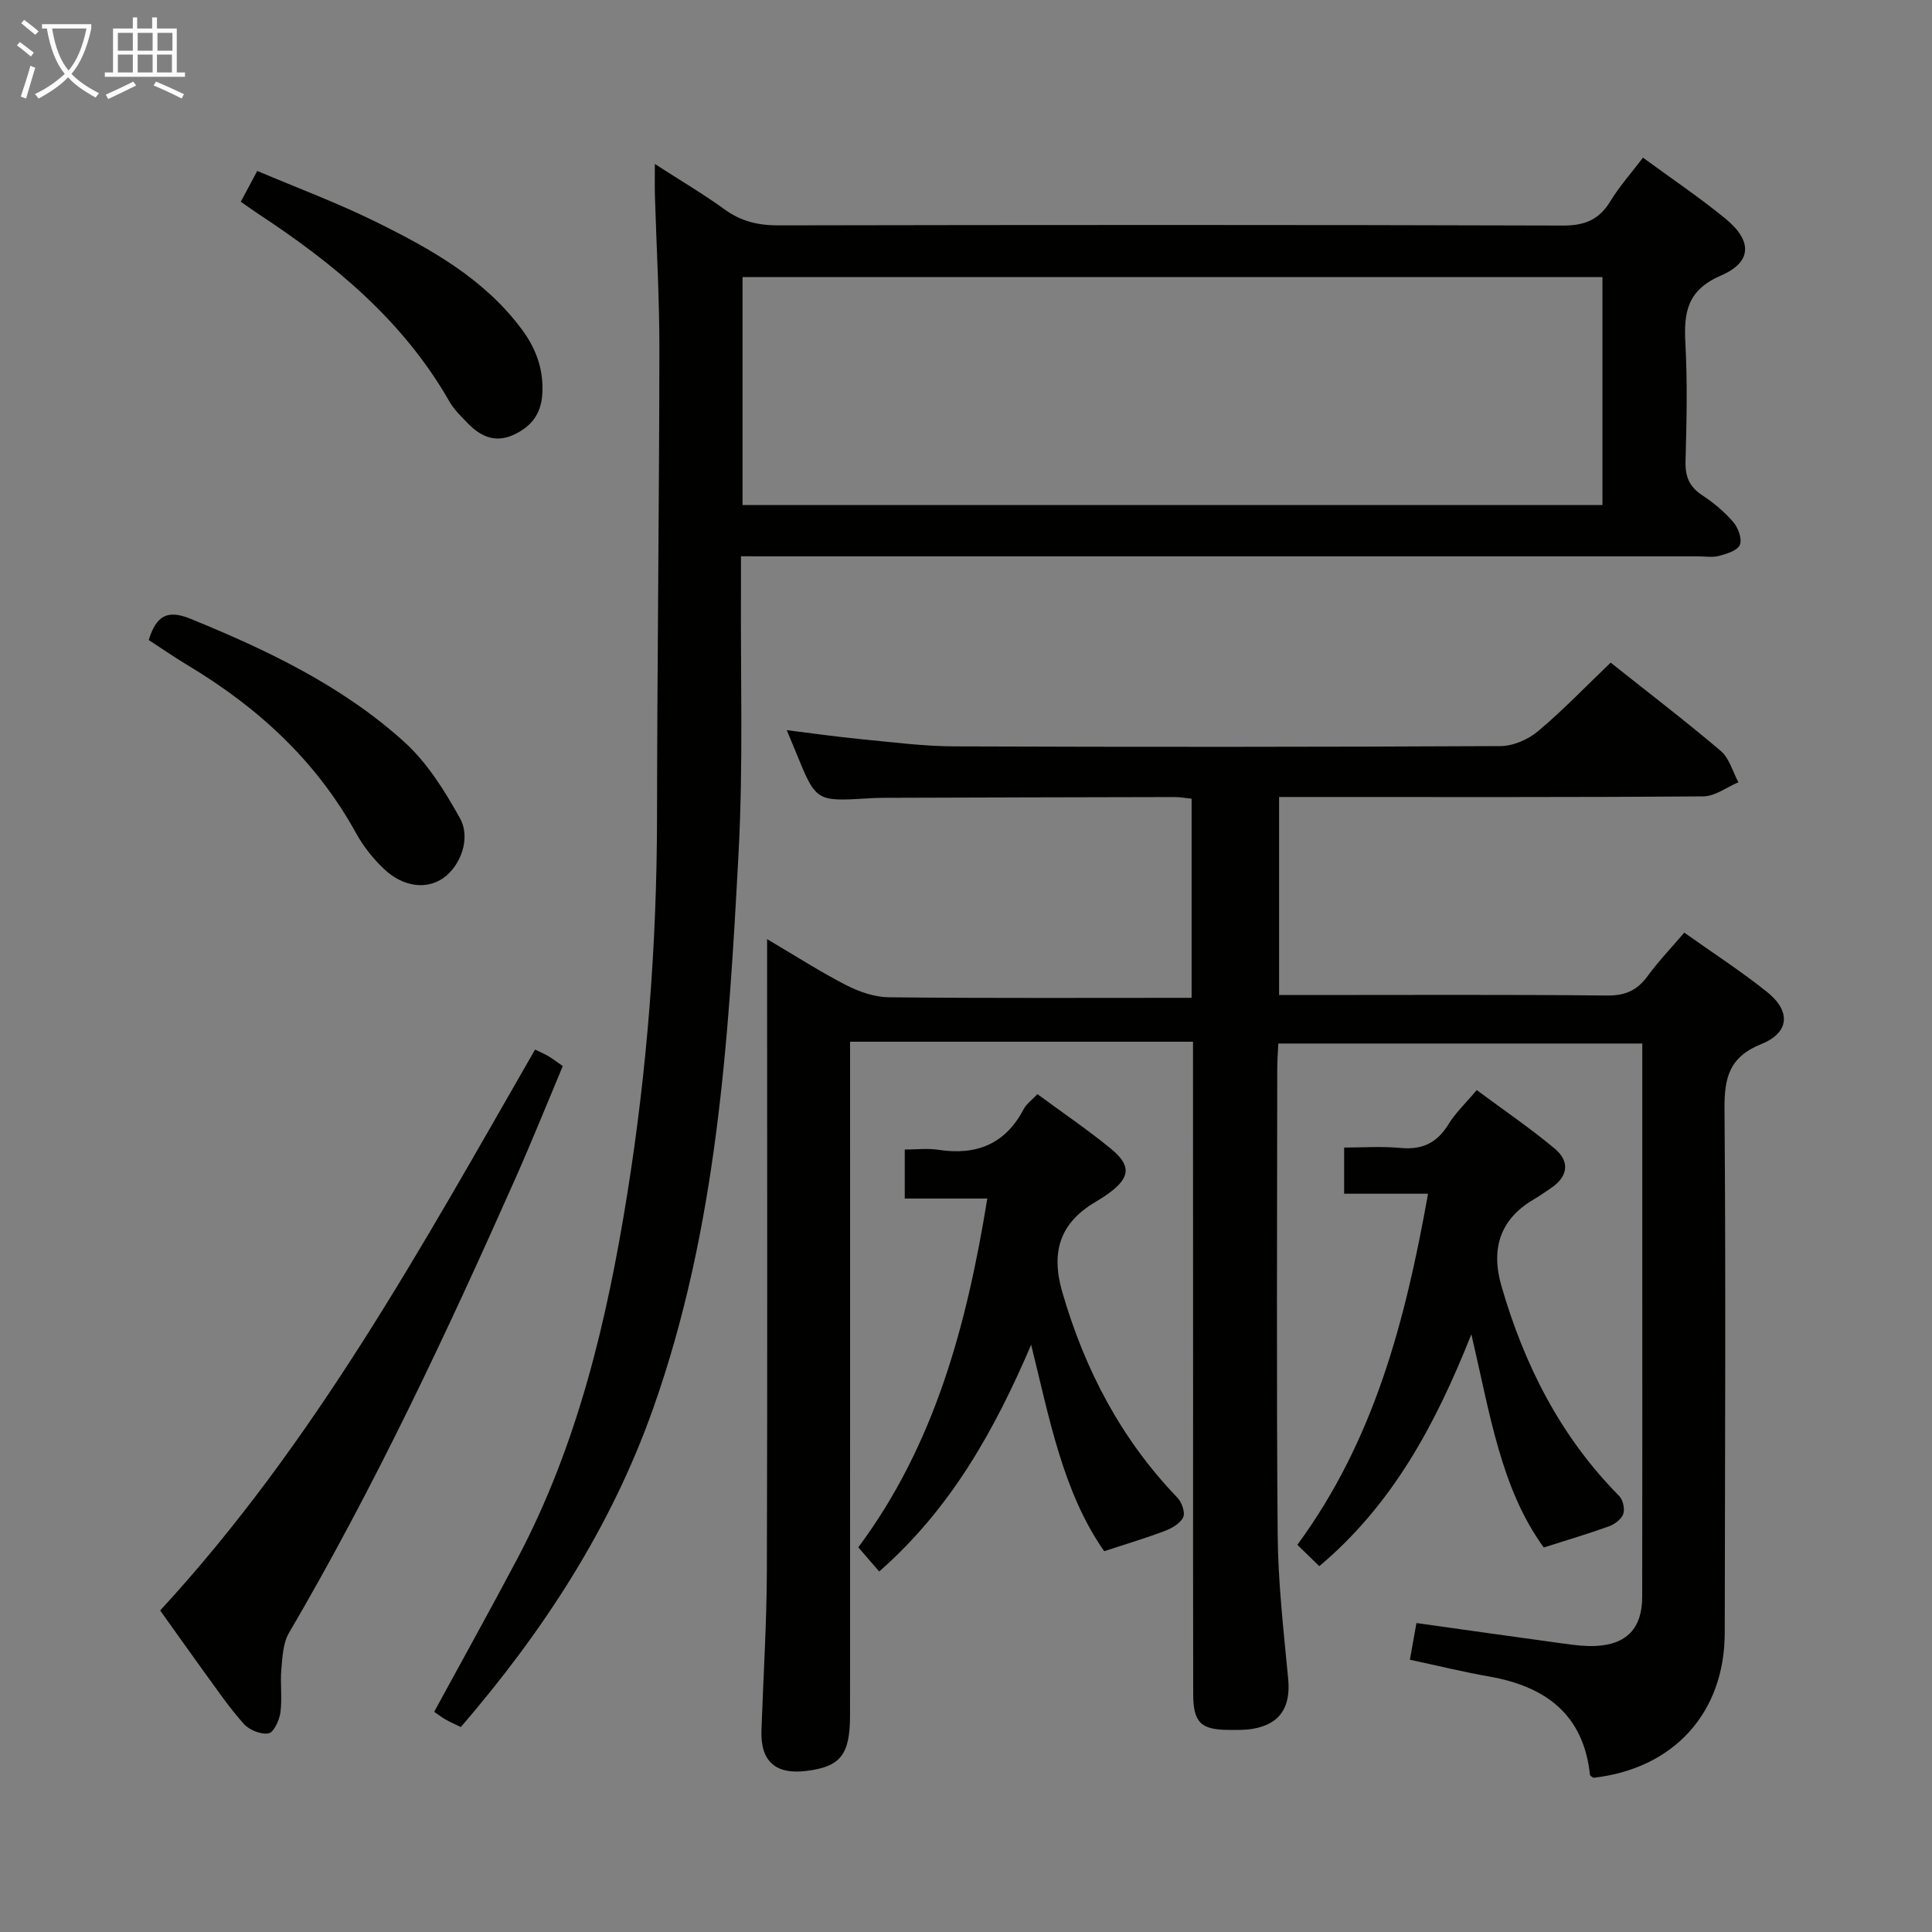 <svg enable-background="new 0 0 400 400" viewBox="0 0 400 400" xmlns="http://www.w3.org/2000/svg"><rect x="0" y="0" width="400" height="400" fill="#808080" stroke="none"/><g fill="#010100"><path d="m247 215.68c-23.8 0-47.07 0-71 0v5.94c0 44.49.01 88.98-.01 133.47 0 8.25-1.97 10.71-9.11 11.57-6.36.77-9.45-2.04-9.23-8.41.38-10.97 1.08-21.95 1.12-32.92.13-41.32.05-82.65.05-123.97 0-1.97 0-3.94 0-6.92 5.92 3.48 11.03 6.79 16.43 9.55 2.69 1.38 5.88 2.46 8.85 2.49 20.77.21 41.55.11 62.61.11 0-14.25 0-27.52 0-41.22-1.09-.11-2.35-.36-3.6-.35-20.16.03-40.32.1-60.48.16-1 0-2 .06-2.99.12-10.7.64-10.7.64-14.85-9.55-.56-1.38-1.14-2.75-1.9-4.58 5.4.67 10.4 1.39 15.41 1.87 6.44.62 12.9 1.47 19.36 1.49 37.66.14 75.32.13 112.97-.06 2.64-.01 5.75-1.35 7.8-3.08 5.21-4.37 9.93-9.31 15.04-14.2 7.79 6.2 15.46 12.05 22.8 18.29 1.77 1.51 2.46 4.28 3.65 6.48-2.42 1.02-4.83 2.9-7.26 2.92-27.33.21-54.65.13-81.98.13-1.82 0-3.64 0-5.86 0v41h5.43c20.83 0 41.66-.11 62.49.1 3.76.04 6.21-1.06 8.37-4.01 2.24-3.07 4.9-5.84 7.6-9.01 5.84 4.15 11.72 7.95 17.16 12.3 4.94 3.96 4.64 8.41-1.18 10.76-6.64 2.67-7.7 6.91-7.65 13.43.29 36.16.09 72.32.05 108.47-.02 16.55-10.53 28.14-27.18 30.02-.25-.19-.7-.37-.72-.59-1.34-12.61-9.27-18.35-20.95-20.39-5.36-.94-10.67-2.25-16.34-3.46.46-2.56.88-4.94 1.36-7.6 10.35 1.45 20.49 2.9 30.63 4.28 2.14.29 4.31.57 6.45.47 6.45-.3 9.65-3.66 9.66-10.18.04-21.5.02-42.99.02-64.49 0-16.47 0-32.95 0-50.06-25.15 0-50.01 0-75.36 0-.07 1.66-.22 3.43-.22 5.2-.01 32.16-.18 64.32.09 96.48.08 9.95 1.23 19.9 2.17 29.83.56 5.85-1.62 9.38-7.31 10.37-1.63.28-3.32.24-4.98.23-5.78-.02-7.36-1.53-7.37-7.42-.05-20.33-.02-40.66-.02-60.99-.02-24.48-.02-48.96-.02-74.07z"/><path d="m153.41 115.17c0 2.39.01 4.33 0 6.28-.11 18.32.48 36.68-.49 54.96-2.07 38.96-4.48 77.92-17.71 115.25-8.75 24.69-22.72 46.06-39.8 65.91-1.15-.56-2.19-1.01-3.17-1.57-.83-.47-1.59-1.07-2.35-1.59 5.83-10.72 11.65-21.16 17.23-31.72 12.51-23.67 18.56-49.32 22.75-75.49 4.13-25.81 6.12-51.79 6.16-77.95.04-32.3.45-64.61.49-96.91.01-10.64-.61-21.28-.93-31.92-.05-1.8-.01-3.6-.01-6.47 5.38 3.47 10.05 6.22 14.42 9.39 3.41 2.48 6.95 3.33 11.13 3.32 54.15-.1 108.29-.13 162.44.04 4.5.01 7.49-1.18 9.82-5.01 1.88-3.09 4.33-5.83 6.77-9.05 5.88 4.31 11.66 8.2 17.03 12.59 5.62 4.59 5.63 9-.89 11.82-6.99 3.02-7.7 7.6-7.36 13.99.44 8.14.26 16.33.03 24.48-.09 3.19.82 5.29 3.49 7.04 2.34 1.54 4.57 3.4 6.39 5.52 1.02 1.19 1.87 3.49 1.37 4.72-.47 1.18-2.72 1.87-4.31 2.29-1.4.37-2.98.09-4.48.09-63.81 0-127.62 0-191.43 0-1.95-.01-3.91-.01-6.59-.01zm178.36-57.81c-59.59 0-118.77 0-178.04 0v47.2h178.04c0-15.84 0-31.3 0-47.2z"/><path d="m204.41 248.14c-5.92 0-11.35 0-17.09 0 0-3.49 0-6.54 0-10.14 2.38 0 4.7-.29 6.93.05 7.86 1.21 13.87-1.13 17.68-8.4.58-1.11 1.74-1.93 2.86-3.12 5.2 3.84 10.42 7.37 15.28 11.36 4.19 3.45 3.89 5.95-.45 9.12-.94.69-1.93 1.31-2.93 1.91-7.18 4.27-9.17 10.22-6.77 18.54 4.65 16.09 12.18 30.49 23.87 42.64.9.94 1.63 3.05 1.18 4.03-.59 1.27-2.33 2.27-3.78 2.82-3.94 1.5-7.99 2.7-12.58 4.21-8.53-12.18-11.35-27.51-15.12-42.74-7.52 17.54-16.53 33.85-31.46 46.94-1.34-1.54-2.62-3.03-4.33-5 15.81-21.23 22.46-45.99 26.71-72.22z"/><path d="m295.66 247.15c-6.24 0-11.67 0-17.37 0 0-3.17 0-5.93 0-9.56 3.86 0 7.79-.29 11.65.08 4.49.43 7.58-1.03 9.94-4.89 1.46-2.38 3.57-4.36 5.86-7.09 5.4 4.01 10.98 7.81 16.14 12.11 3.21 2.68 2.78 5.8-.8 8.21-1.24.84-2.47 1.69-3.76 2.45-6.69 4.01-8.71 10.05-6.46 17.81 4.75 16.4 12.24 31.19 24.37 43.45.79.8 1.21 2.68.85 3.73-.37 1.08-1.78 2.13-2.96 2.56-4.28 1.55-8.65 2.83-13.5 4.38-8.88-12.2-11.14-27.7-14.99-44.14-7.55 19.01-16.45 35.34-31.48 48.01-1.55-1.5-2.95-2.86-4.55-4.42 15.93-21.66 22.36-46.39 27.06-72.69z"/><path d="m33.16 333.43c31.95-34.64 54.28-75.54 77.62-116.13 1.08.53 1.96.9 2.76 1.37.85.5 1.63 1.11 2.98 2.05-3.27 7.78-6.41 15.59-9.82 23.28-14.23 32.05-29.12 63.78-46.88 94.09-1.23 2.1-1.34 4.96-1.57 7.5-.26 2.97.2 6.01-.19 8.95-.22 1.6-1.36 4.12-2.44 4.33-1.57.29-3.98-.67-5.11-1.92-2.99-3.32-5.52-7.06-8.17-10.68-3.01-4.16-5.97-8.36-9.18-12.84z"/><path d="m30.79 132.51c1.56-5.03 3.85-6.36 8.64-4.4 15.94 6.5 31.42 13.88 44.26 25.49 4.75 4.3 8.39 10.13 11.54 15.81 2.33 4.19.07 9.92-3.46 12.39-3.45 2.41-8.3 1.88-12.27-1.89-2.26-2.14-4.29-4.71-5.79-7.43-8.26-15.01-20.37-26.08-34.89-34.77-2.69-1.62-5.27-3.41-8.03-5.2z"/><path d="m49.85 41.77c1.12-2.09 2.05-3.83 3.41-6.38 8.29 3.52 16.65 6.63 24.6 10.56 11.35 5.6 22.42 11.77 30.21 22.29 2.97 4.01 4.54 8.39 4.2 13.47-.28 4.16-2.45 6.75-6.05 8.36-3.75 1.68-6.77.25-9.37-2.43-1.39-1.43-2.87-2.87-3.84-4.57-9.52-16.65-23.79-28.45-39.51-38.77-1.1-.73-2.16-1.5-3.65-2.53z"/></g><path d="m6.4 11.7c-1-.8-1.9-1.6-2.9-2.3l.6-.7c.9.7 1.9 1.4 2.9 2.2zm-2.1 8.3c.7-2.1 1.4-4.2 2-6.4.2.1.6.3 1 .4-.7 2.3-1.3 4.4-1.9 6.4zm3-12.8c-1.1-.9-2.1-1.7-2.9-2.4l.6-.7c1 .8 2 1.5 3 2.4zm1.4-1.3v-.9h10.2v.9c-.9 4.2-2.3 7.3-4.1 9.4 1.3 1.4 3.2 2.7 5.7 4-.2.2-.4.5-.7.9-2.5-1.4-4.4-2.7-5.7-4.2-1.4 1.5-3.5 3-6.1 4.4 0 0 0 0-.1-.1-.3-.4-.5-.7-.7-.8 2.7-1.3 4.7-2.8 6.2-4.2-1.8-2.2-3-5.3-3.7-9.4zm9.2 0h-7.1c.6 3.8 1.7 6.7 3.4 8.7 1.7-2 2.9-4.8 3.7-8.7z" fill="#fafbfa"/><path d="m31.6 3.6h.9v2.3h4.1v9.1h1.7v.9h-16.6v-.9h1.7v-9.1h4.1v-2.3h.9v2.3h3.1v-2.3zm-4 13.3.6.8c-1.9.9-3.8 1.9-5.8 2.8-.2-.3-.3-.6-.5-.9 2-.9 3.9-1.8 5.7-2.7zm-3.2-10.1v3.7h3.1v-3.7zm0 4.5v3.7h3.1v-3.7zm4.1-4.5v3.7h3.1v-3.7zm0 4.5v3.7h3.1v-3.7zm9.1 9.1c-2.1-1.1-4.1-2-5.8-2.7l.5-.8c2.2.9 4.1 1.8 5.8 2.6zm-1.9-13.6h-3.1v3.7h3.1zm-3.2 4.5v3.7h3.1v-3.7z" fill="#fafbfa"/></svg>